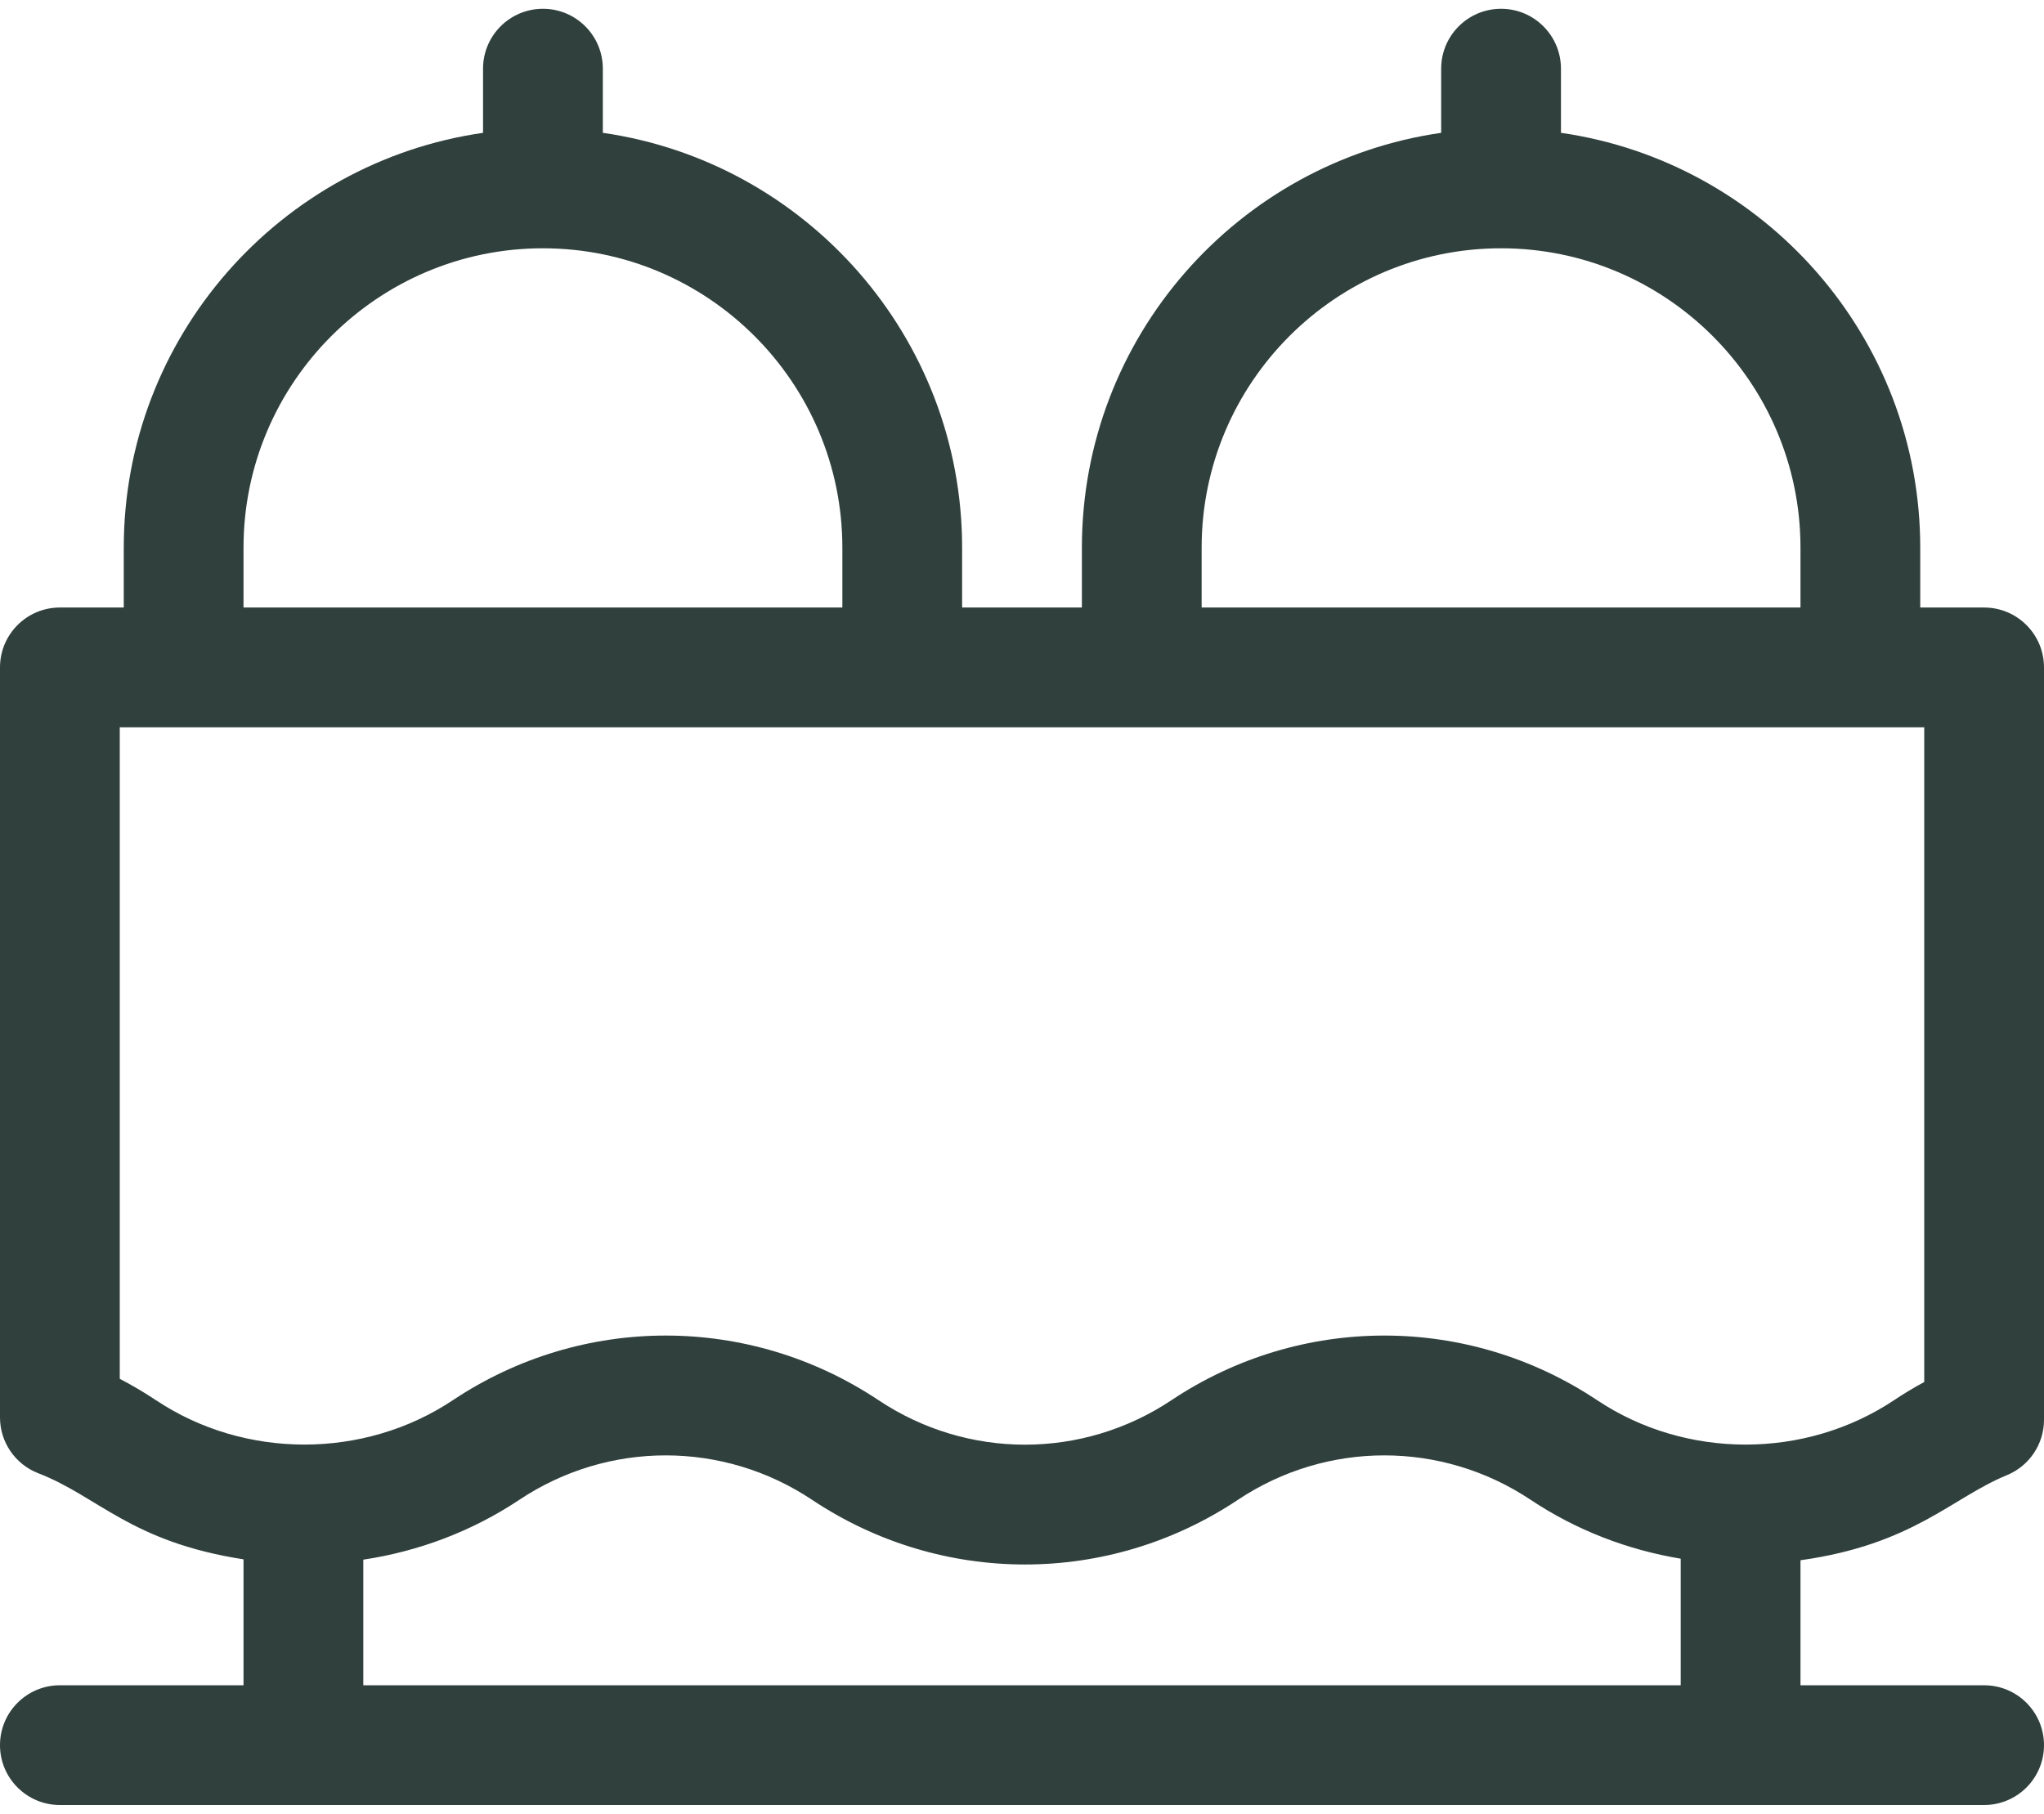<svg width="160" height="142" viewBox="0 0 160 142" fill="none" xmlns="http://www.w3.org/2000/svg">
<path d="M155.312 47.562H150.312V42.875C150.312 26.374 138.068 12.68 122.188 10.399V5.375C122.188 2.786 120.089 0.688 117.5 0.688C114.911 0.688 112.812 2.786 112.812 5.375V10.399C96.932 12.68 84.688 26.373 84.688 42.875V47.562H75.312V42.875C75.312 26.374 63.068 12.68 47.188 10.399V5.375C47.188 2.786 45.089 0.688 42.5 0.688C39.911 0.688 37.812 2.786 37.812 5.375V10.399C21.932 12.68 9.688 26.374 9.688 42.875V47.562H4.688C2.099 47.562 0 49.661 0 52.25V110.967C0 112.904 1.191 114.641 2.997 115.339C7.725 117.167 10.2 120.7 19.062 122.079V131.938H4.688C2.099 131.938 0 134.036 0 136.625C0 139.214 2.099 141.312 4.688 141.312H155.312C157.901 141.312 160 139.214 160 136.625C160 134.036 157.901 131.938 155.312 131.938H140.938V122.15C149.777 120.913 152.778 117.258 157.09 115.491C158.85 114.77 160 113.056 160 111.153V52.25C160 49.661 157.901 47.562 155.312 47.562ZM94.062 42.875C94.062 29.952 104.577 19.438 117.5 19.438C130.423 19.438 140.938 29.952 140.938 42.875V47.562H94.062V42.875ZM19.062 42.875C19.062 29.952 29.577 19.438 42.5 19.438C55.423 19.438 65.938 29.952 65.938 42.875V47.562H19.062V42.875ZM131.562 131.938H28.438V122.104C32.747 121.456 36.932 119.897 40.647 117.421C47.609 112.779 56.608 112.779 63.571 117.421C73.691 124.168 86.773 124.17 96.897 117.421C103.86 112.779 112.858 112.779 119.821 117.421C123.401 119.808 127.419 121.34 131.562 122.028L131.562 131.938ZM150.625 108.196C149.815 108.634 149.025 109.11 148.259 109.621C141.31 114.253 131.971 114.254 125.022 109.621C114.9 102.872 101.819 102.872 91.697 109.621C84.733 114.262 75.735 114.263 68.772 109.621C58.65 102.873 45.569 102.872 35.447 109.621C28.488 114.259 19.144 114.244 12.21 109.621C11.296 109.012 10.349 108.453 9.375 107.947V56.938H150.625L150.625 108.196Z" fill="#30403C"/>
</svg>
